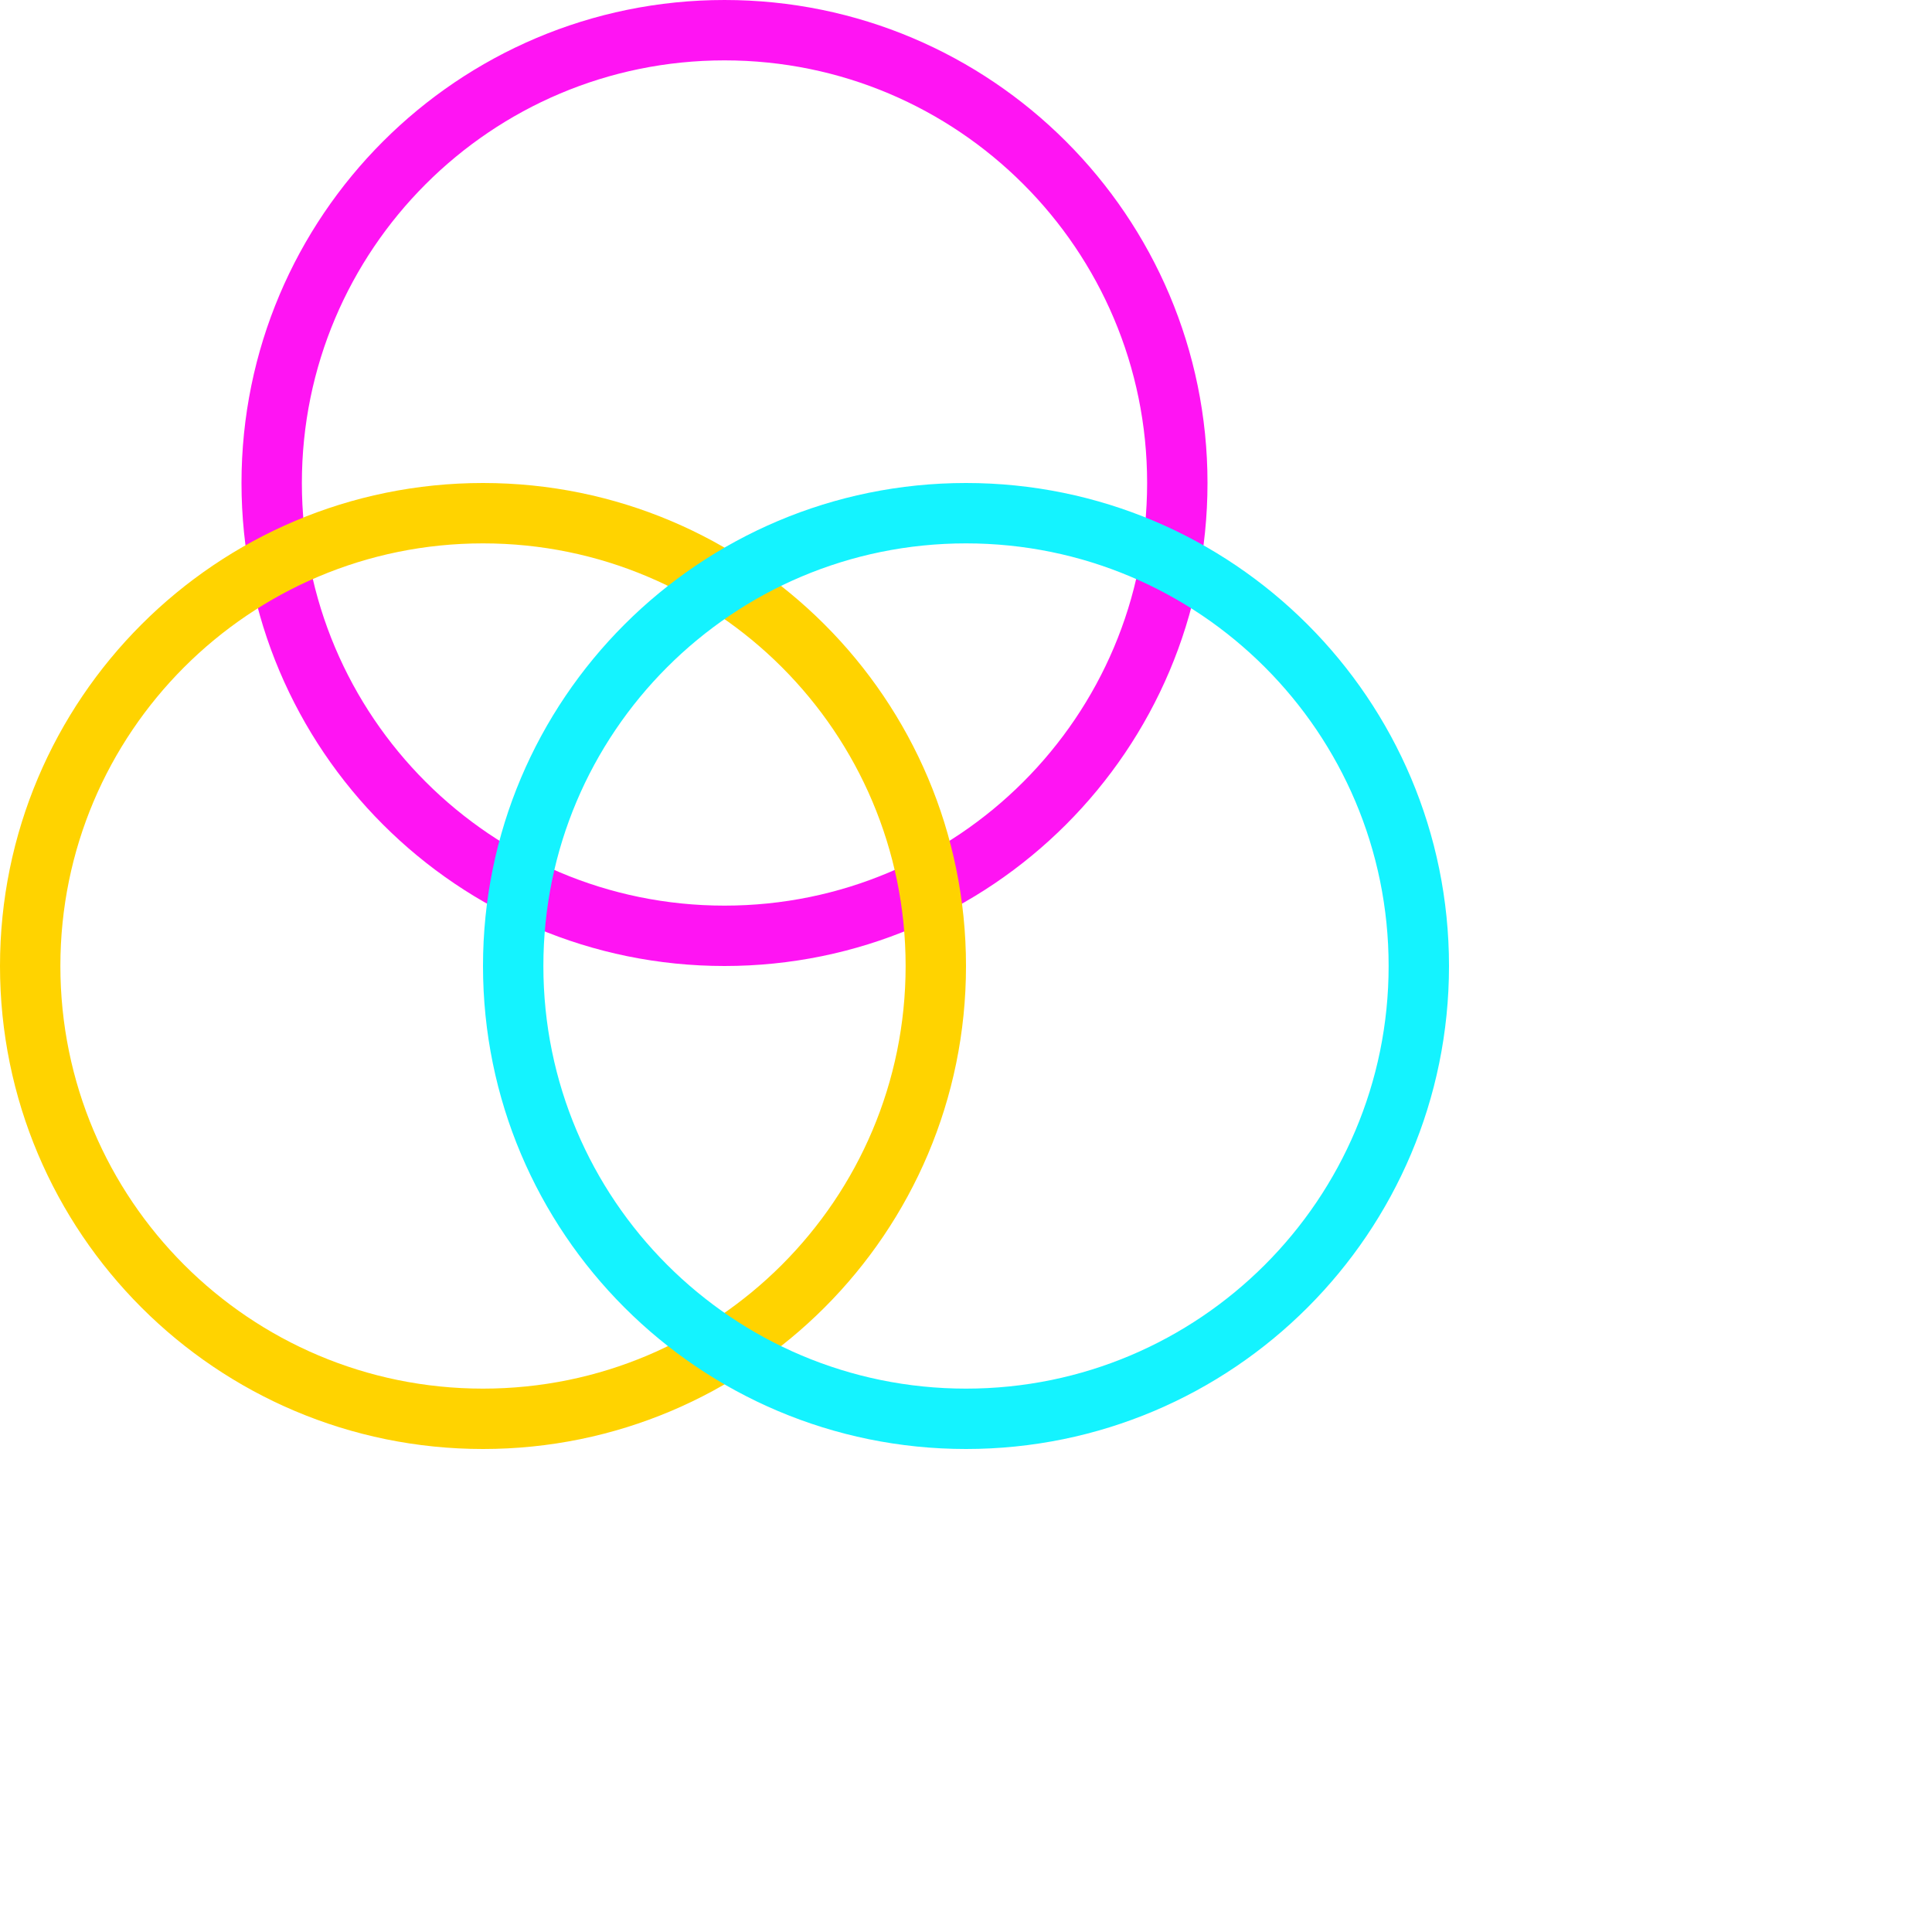 <svg xmlns="http://www.w3.org/2000/svg" version="1.1" 
    xmlns:xlink="http://www.w3.org/1999/xlink" 
    xmlns:svgjs="http://svgjs.com/svgjs" viewBox="0 0 64 64" height="64" width="64">
    <g transform="matrix(2,0,0,2,0,0)">
        <path d="M 12,0.5c4.142,0,7.5,3.358,7.5,7.5s-3.358,7.5-7.5,7.5S4.5,12.142,4.5,8S7.858,0.5,12,0.5z " stroke="#ff14f3" fill="none" stroke-width="1" stroke-linecap="round" stroke-linejoin="round"></path>
        <path d="M 8,8.5 c4.142,0,7.5,3.358,7.5,7.5s-3.358,7.5-7.5,7.5S0.5,20.142,0.5,16S3.858,8.5,8,8.5z " stroke="#ffd300" fill="none" stroke-width="1" stroke-linecap="round" stroke-linejoin="round"></path>
        <path d="M 16,8.5c4.142,0,7.5,3.358,7.5,7.5 s-3.358,7.5-7.5,7.5S8.5,20.142,8.5,16S11.858,8.5,16,8.5z" stroke="#14f3ff" fill="none" stroke-width="1" stroke-linecap="round" stroke-linejoin="round"></path>
    </g>
</svg>